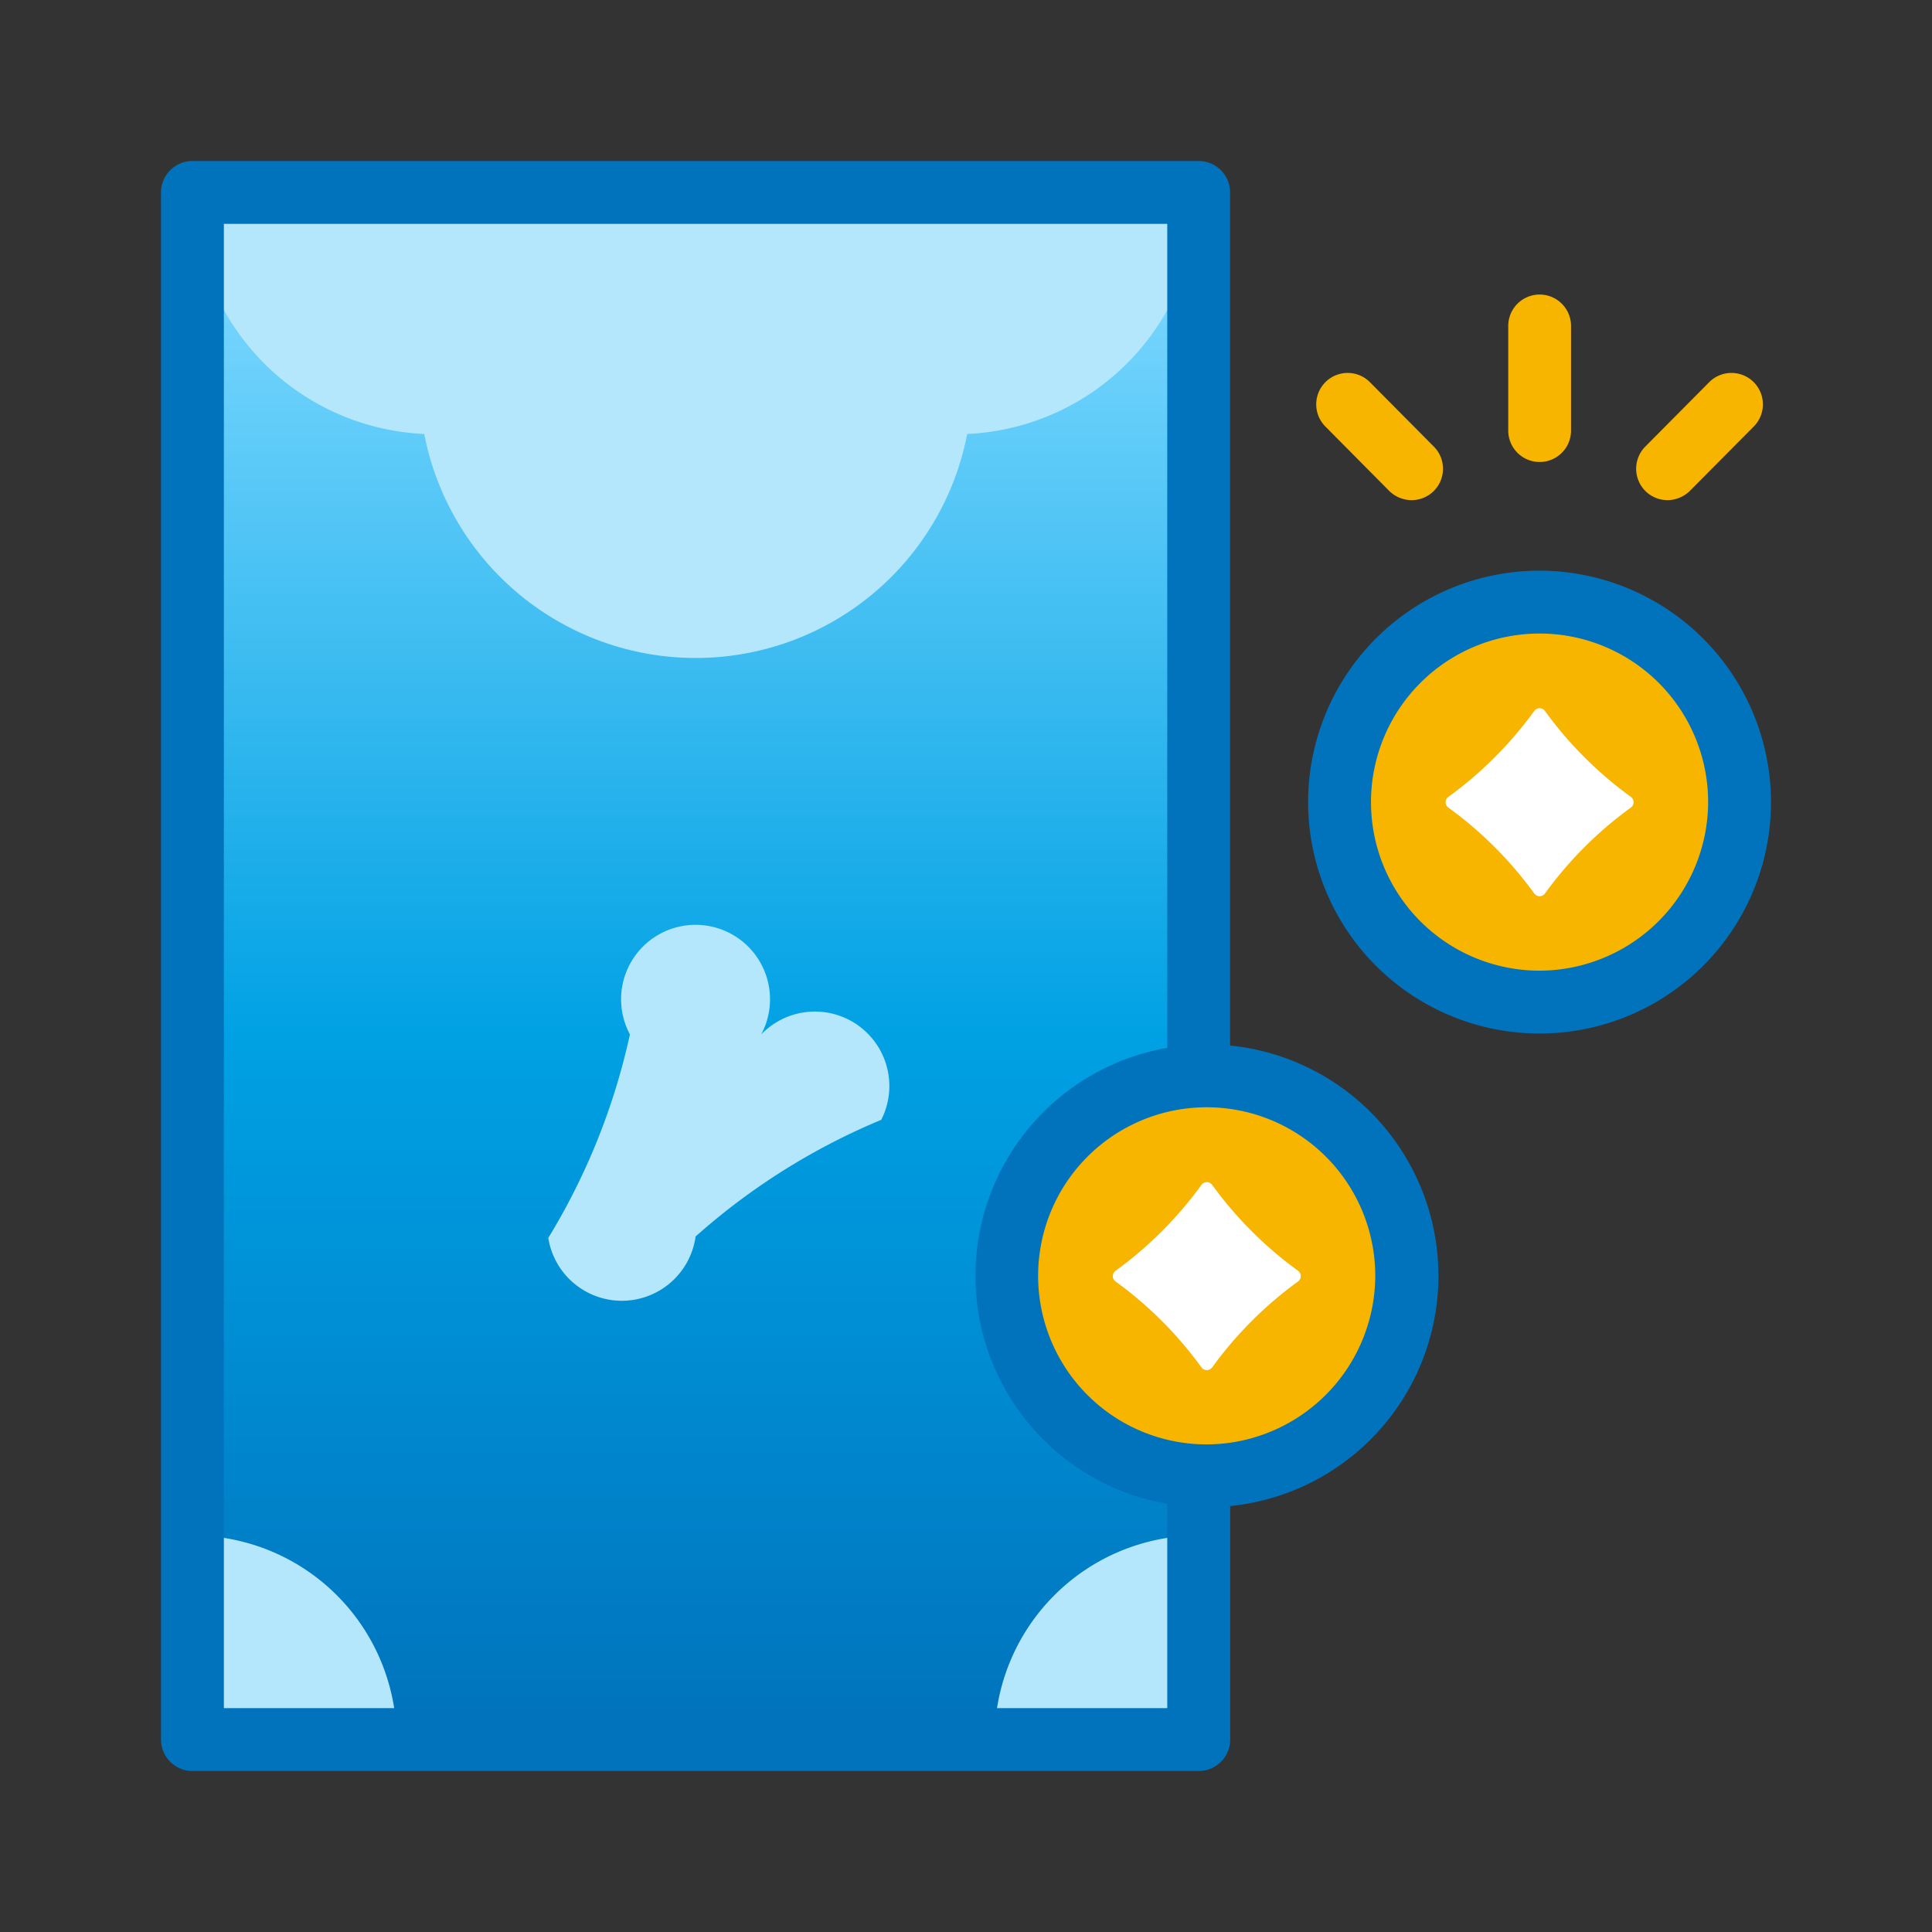 <svg id="li_xi" data-name="li xi" xmlns="http://www.w3.org/2000/svg" xmlns:xlink="http://www.w3.org/1999/xlink" width="24" height="24" viewBox="0 0 24 24">
  <rect x="0" y="0" width="24" height="24" fill="#333333" stroke="none"/>
  <defs>
    <linearGradient id="linear-gradient" x1="0.5" y1="0.031" x2="0.5" y2="1" gradientUnits="objectBoundingBox">
      <stop offset="0" stop-color="#7ed9ff"/>
      <stop offset="0.531" stop-color="#00a1e4"/>
      <stop offset="1" stop-color="#0073bc"/>
    </linearGradient>
  </defs>
  <rect id="Rectangle_11077" data-name="Rectangle 11077" width="24" height="24" fill="none"/>
  <g id="Group_22675" data-name="Group 22675" transform="translate(2 2)">
    <path id="XMLID_77_" d="M10,10H22.5V29.219H10Z" transform="translate(-9.609 -9.609)" fill="url(#linear-gradient)"/>
    <g id="Group_22669" data-name="Group 22669" transform="translate(0.391 0.391)">
      <path id="Path_68378" data-name="Path 68378" d="M267.622,437.086a2.536,2.536,0,0,0-2.536,2.536h2.536Z" transform="translate(-255.122 -420.403)" fill="#b4e7fb"/>
      <path id="Path_68379" data-name="Path 68379" d="M10,437.086a2.536,2.536,0,0,1,2.536,2.536H10Z" transform="translate(-10 -420.403)" fill="#b4e7fb"/>
      <path id="Path_68380" data-name="Path 68380" d="M22.808,10H10.334A3,3,0,0,0,13.2,13a3.435,3.435,0,0,0,6.745,0A3,3,0,0,0,22.808,10Z" transform="translate(-10.321 -10)" fill="#b4e7fb"/>
      <path id="Path_68381" data-name="Path 68381" d="M112.681,244.092a.925.925,0,0,0-1.087.183.925.925,0,1,0-1.631,0,8.206,8.206,0,0,1-1.014,2.528.925.925,0,0,0,1.83-.018,8.2,8.2,0,0,1,2.306-1.449A.925.925,0,0,0,112.681,244.092Z" transform="translate(-104.529 -233.816)" fill="#b4e7fb"/>
    </g>
    <g id="Group_22671" data-name="Group 22671" transform="translate(10.506 11.365)">
      <circle id="Ellipse_1447" data-name="Ellipse 1447" cx="2.485" cy="2.485" r="2.485" fill="#f7b500"/>
      <g id="Group_22670" data-name="Group 22670" transform="translate(1.318 1.318)">
        <path id="Path_68382" data-name="Path 68382" d="M302.72,325.9a4.787,4.787,0,0,1,1.067,1.067.082.082,0,0,0,.133,0,4.788,4.788,0,0,1,1.067-1.067.082.082,0,0,0,0-.133,4.788,4.788,0,0,1-1.067-1.067.082.082,0,0,0-.133,0,4.787,4.787,0,0,1-1.067,1.067A.082.082,0,0,0,302.72,325.9Z" transform="translate(-302.686 -324.664)" fill="#fff"/>
      </g>
    </g>
    <g id="Group_22673" data-name="Group 22673" transform="translate(14.64 5.48)">
      <circle id="Ellipse_1448" data-name="Ellipse 1448" cx="2.485" cy="2.485" r="2.485" fill="#f7b500"/>
      <g id="Group_22672" data-name="Group 22672" transform="translate(1.318 1.318)">
        <path id="Path_68383" data-name="Path 68383" d="M408.551,175.244a4.787,4.787,0,0,1,1.067,1.067.082.082,0,0,0,.133,0,4.786,4.786,0,0,1,1.067-1.067.082.082,0,0,0,0-.133,4.786,4.786,0,0,1-1.067-1.067.082.082,0,0,0-.133,0,4.787,4.787,0,0,1-1.067,1.067A.082.082,0,0,0,408.551,175.244Z" transform="translate(-408.517 -174.01)" fill="#fff"/>
      </g>
    </g>
    <g id="Group_22674" data-name="Group 22674">
      <path id="Path_68384" data-name="Path 68384" d="M13.281,10.989V.391A.391.391,0,0,0,12.891,0H.391A.391.391,0,0,0,0,.391V19.609A.391.391,0,0,0,.391,20h12.5a.391.391,0,0,0,.391-.391v-2.9a2.875,2.875,0,0,0,0-5.721Zm-12.5,8.23V.781H12.5V11.017a2.875,2.875,0,0,0,0,5.665v2.537Zm12.209-3.276a2.094,2.094,0,1,1,2.094-2.094A2.1,2.1,0,0,1,12.991,15.943Z" fill="#0073bc"/>
      <path id="Path_68385" data-name="Path 68385" d="M367.664,130.281a2.875,2.875,0,1,0,2.875,2.875A2.879,2.879,0,0,0,367.664,130.281Zm0,4.969a2.094,2.094,0,1,1,2.094-2.094A2.1,2.1,0,0,1,367.664,135.25Z" transform="translate(-350.539 -125.192)" fill="#0073bc"/>
      <path id="Union_96" data-name="Union 96" d="M6770.09,6580.439a.391.391,0,0,1,0-.552l.794-.8a.39.39,0,0,1,.552.552l-.794.8a.4.4,0,0,1-.276.114A.391.391,0,0,1,6770.09,6580.439Zm-3.181,0-.793-.8a.39.39,0,0,1,.552-.552l.794.8a.39.39,0,0,1-.276.666A.4.4,0,0,1,6766.909,6580.439Zm1.478-.75v-1.3a.39.39,0,0,1,.78,0v1.3a.39.39,0,1,1-.78,0Z" transform="translate(-6751.651 -6576.34)" fill="#f7b500"/>
    </g>
  </g>
</svg>
